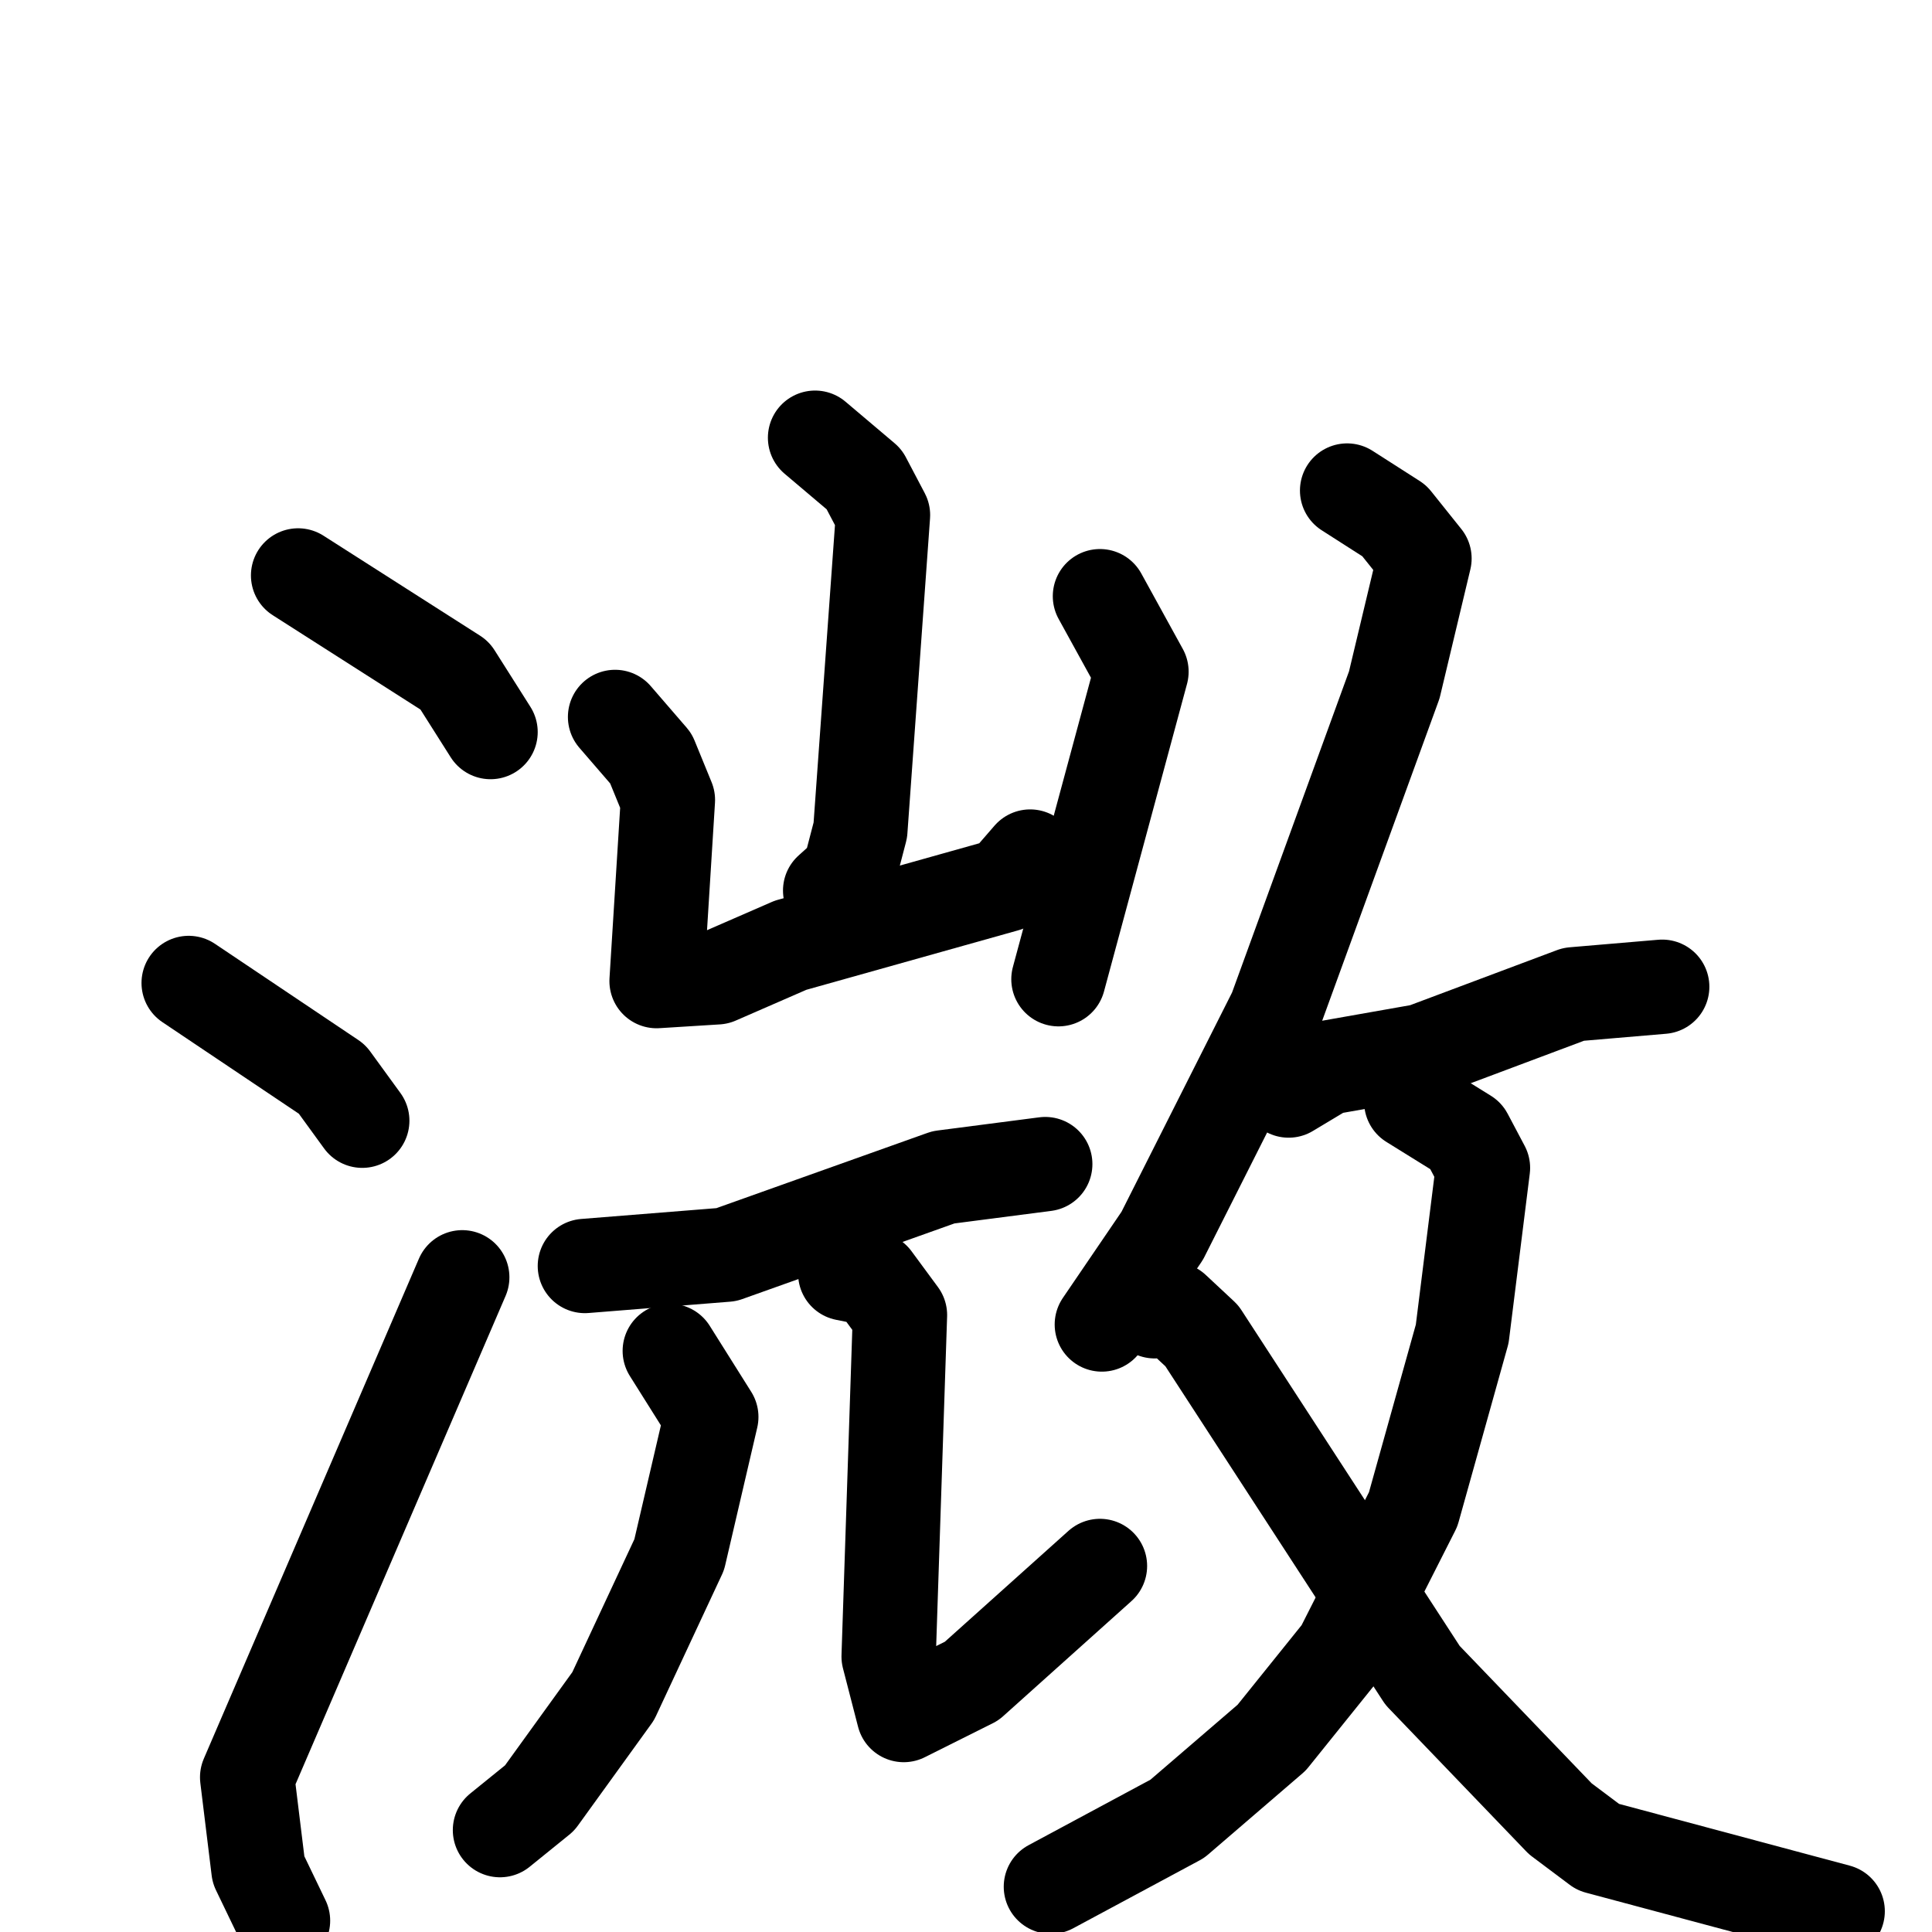 <svg xmlns="http://www.w3.org/2000/svg" viewBox="0 0 1024 1024">
  <g style="fill:none;stroke:#000000;stroke-width:50;stroke-linecap:round;stroke-linejoin:round;" transform="scale(1, 1) translate(0, 0)">
    <path d="M 158.0,305.0 L 241.0,358.0 L 260.0,388.0"/>
    <path d="M 100.0,521.0 L 176.0,572.0 L 192.0,594.0"/>
    <path d="M 150.0,1018.0 L 137.0,991.0 L 131.0,942.0 L 245.0,677.0"/>
    <path d="M 432.0,232.0 L 458.0,254.0 L 468.0,273.0 L 456.0,440.0 L 450.0,463.0 L 440.0,472.0"/>
    <path d="M 326.0,380.0 L 345.0,402.0 L 354.0,424.0 L 348.0,520.0 L 380.0,518.0 L 419.0,501.0 L 533.0,469.0 L 546.0,454.0"/>
    <path d="M 583.0,316.0 L 605.0,356.0 L 561.0,519.0"/>
    <path d="M 310.0,671.0 L 385.0,665.0 L 500.0,624.0 L 554.0,617.0"/>
    <path d="M 355.0,716.0 L 377.0,751.0 L 360.0,824.0 L 325.0,899.0 L 286.0,953.0 L 265.0,970.0"/>
    <path d="M 448.0,675.0 L 463.0,678.0 L 477.0,697.0 L 471.0,878.0 L 479.0,909.0 L 515.0,891.0 L 583.0,830.0"/>
    <path d="M 714.0,260.0 L 739.0,276.0 L 755.0,296.0 L 739.0,363.0 L 676.0,536.0 L 616.0,655.0 L 584.0,702.0"/>
    <path d="M 683.0,578.0 L 703.0,566.0 L 754.0,557.0 L 834.0,527.0 L 881.0,523.0"/>
    <path d="M 748.0,584.0 L 777.0,602.0 L 786.0,619.0 L 775.0,707.0 L 749.0,800.0 L 711.0,875.0 L 674.0,921.0 L 624.0,964.0 L 557.0,1000.0"/>
    <path d="M 612.0,695.0 L 622.0,694.0 L 637.0,708.0 L 754.0,888.0 L 827.0,964.0 L 847.0,979.0 L 974.0,1013.0"/>
  </g>
</svg>

